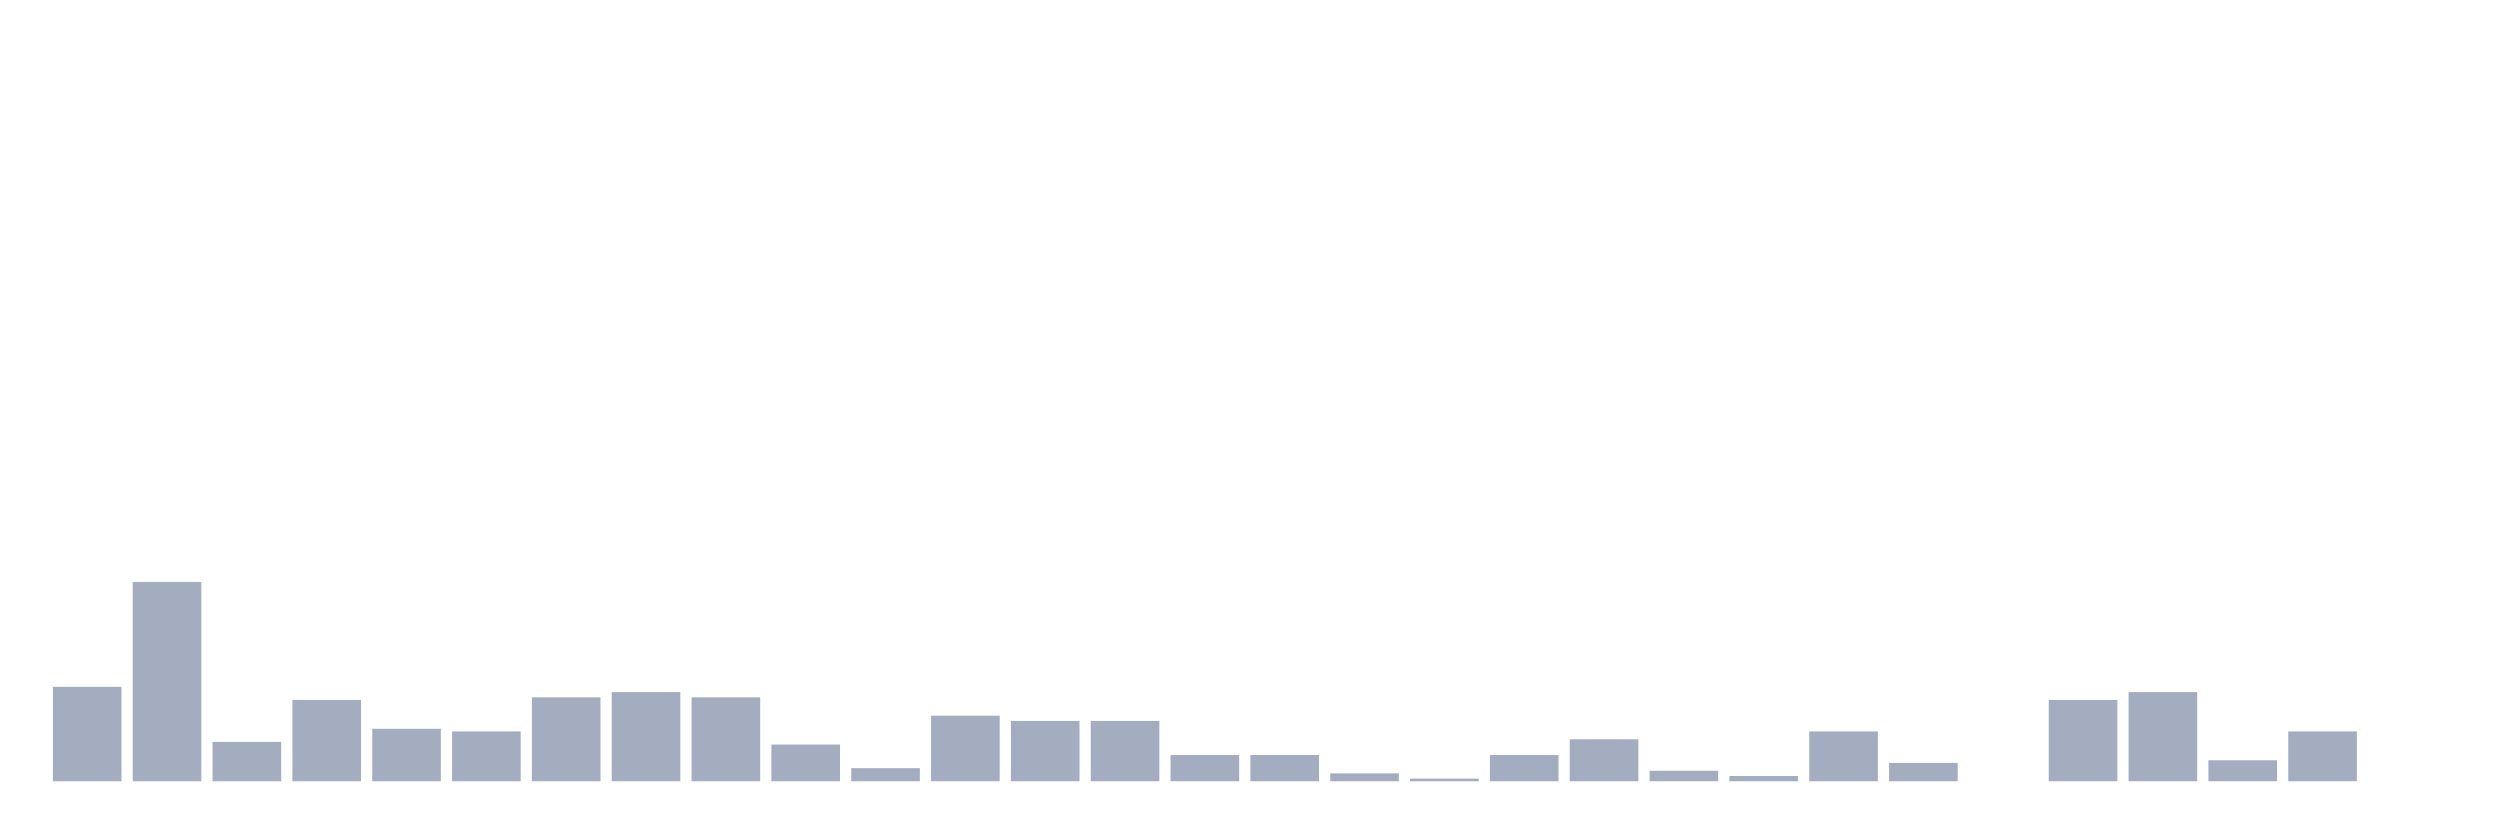 <svg xmlns="http://www.w3.org/2000/svg" viewBox="0 0 480 160"><g transform="translate(10,10)"><rect class="bar" x="0.153" width="13.175" y="121.871" height="18.129" fill="rgb(164,173,192)"></rect><rect class="bar" x="15.482" width="13.175" y="101.727" height="38.273" fill="rgb(164,173,192)"></rect><rect class="bar" x="30.81" width="13.175" y="132.446" height="7.554" fill="rgb(164,173,192)"></rect><rect class="bar" x="46.138" width="13.175" y="124.388" height="15.612" fill="rgb(164,173,192)"></rect><rect class="bar" x="61.466" width="13.175" y="129.928" height="10.072" fill="rgb(164,173,192)"></rect><rect class="bar" x="76.794" width="13.175" y="130.432" height="9.568" fill="rgb(164,173,192)"></rect><rect class="bar" x="92.123" width="13.175" y="123.885" height="16.115" fill="rgb(164,173,192)"></rect><rect class="bar" x="107.451" width="13.175" y="122.878" height="17.122" fill="rgb(164,173,192)"></rect><rect class="bar" x="122.779" width="13.175" y="123.885" height="16.115" fill="rgb(164,173,192)"></rect><rect class="bar" x="138.107" width="13.175" y="132.95" height="7.05" fill="rgb(164,173,192)"></rect><rect class="bar" x="153.436" width="13.175" y="137.482" height="2.518" fill="rgb(164,173,192)"></rect><rect class="bar" x="168.764" width="13.175" y="127.41" height="12.59" fill="rgb(164,173,192)"></rect><rect class="bar" x="184.092" width="13.175" y="128.417" height="11.583" fill="rgb(164,173,192)"></rect><rect class="bar" x="199.42" width="13.175" y="128.417" height="11.583" fill="rgb(164,173,192)"></rect><rect class="bar" x="214.748" width="13.175" y="134.964" height="5.036" fill="rgb(164,173,192)"></rect><rect class="bar" x="230.077" width="13.175" y="134.964" height="5.036" fill="rgb(164,173,192)"></rect><rect class="bar" x="245.405" width="13.175" y="138.489" height="1.511" fill="rgb(164,173,192)"></rect><rect class="bar" x="260.733" width="13.175" y="139.496" height="0.504" fill="rgb(164,173,192)"></rect><rect class="bar" x="276.061" width="13.175" y="134.964" height="5.036" fill="rgb(164,173,192)"></rect><rect class="bar" x="291.39" width="13.175" y="131.942" height="8.058" fill="rgb(164,173,192)"></rect><rect class="bar" x="306.718" width="13.175" y="137.986" height="2.014" fill="rgb(164,173,192)"></rect><rect class="bar" x="322.046" width="13.175" y="138.993" height="1.007" fill="rgb(164,173,192)"></rect><rect class="bar" x="337.374" width="13.175" y="130.432" height="9.568" fill="rgb(164,173,192)"></rect><rect class="bar" x="352.702" width="13.175" y="136.475" height="3.525" fill="rgb(164,173,192)"></rect><rect class="bar" x="368.031" width="13.175" y="140" height="0" fill="rgb(164,173,192)"></rect><rect class="bar" x="383.359" width="13.175" y="124.388" height="15.612" fill="rgb(164,173,192)"></rect><rect class="bar" x="398.687" width="13.175" y="122.878" height="17.122" fill="rgb(164,173,192)"></rect><rect class="bar" x="414.015" width="13.175" y="135.971" height="4.029" fill="rgb(164,173,192)"></rect><rect class="bar" x="429.344" width="13.175" y="130.432" height="9.568" fill="rgb(164,173,192)"></rect><rect class="bar" x="444.672" width="13.175" y="140" height="0" fill="rgb(164,173,192)"></rect></g></svg>